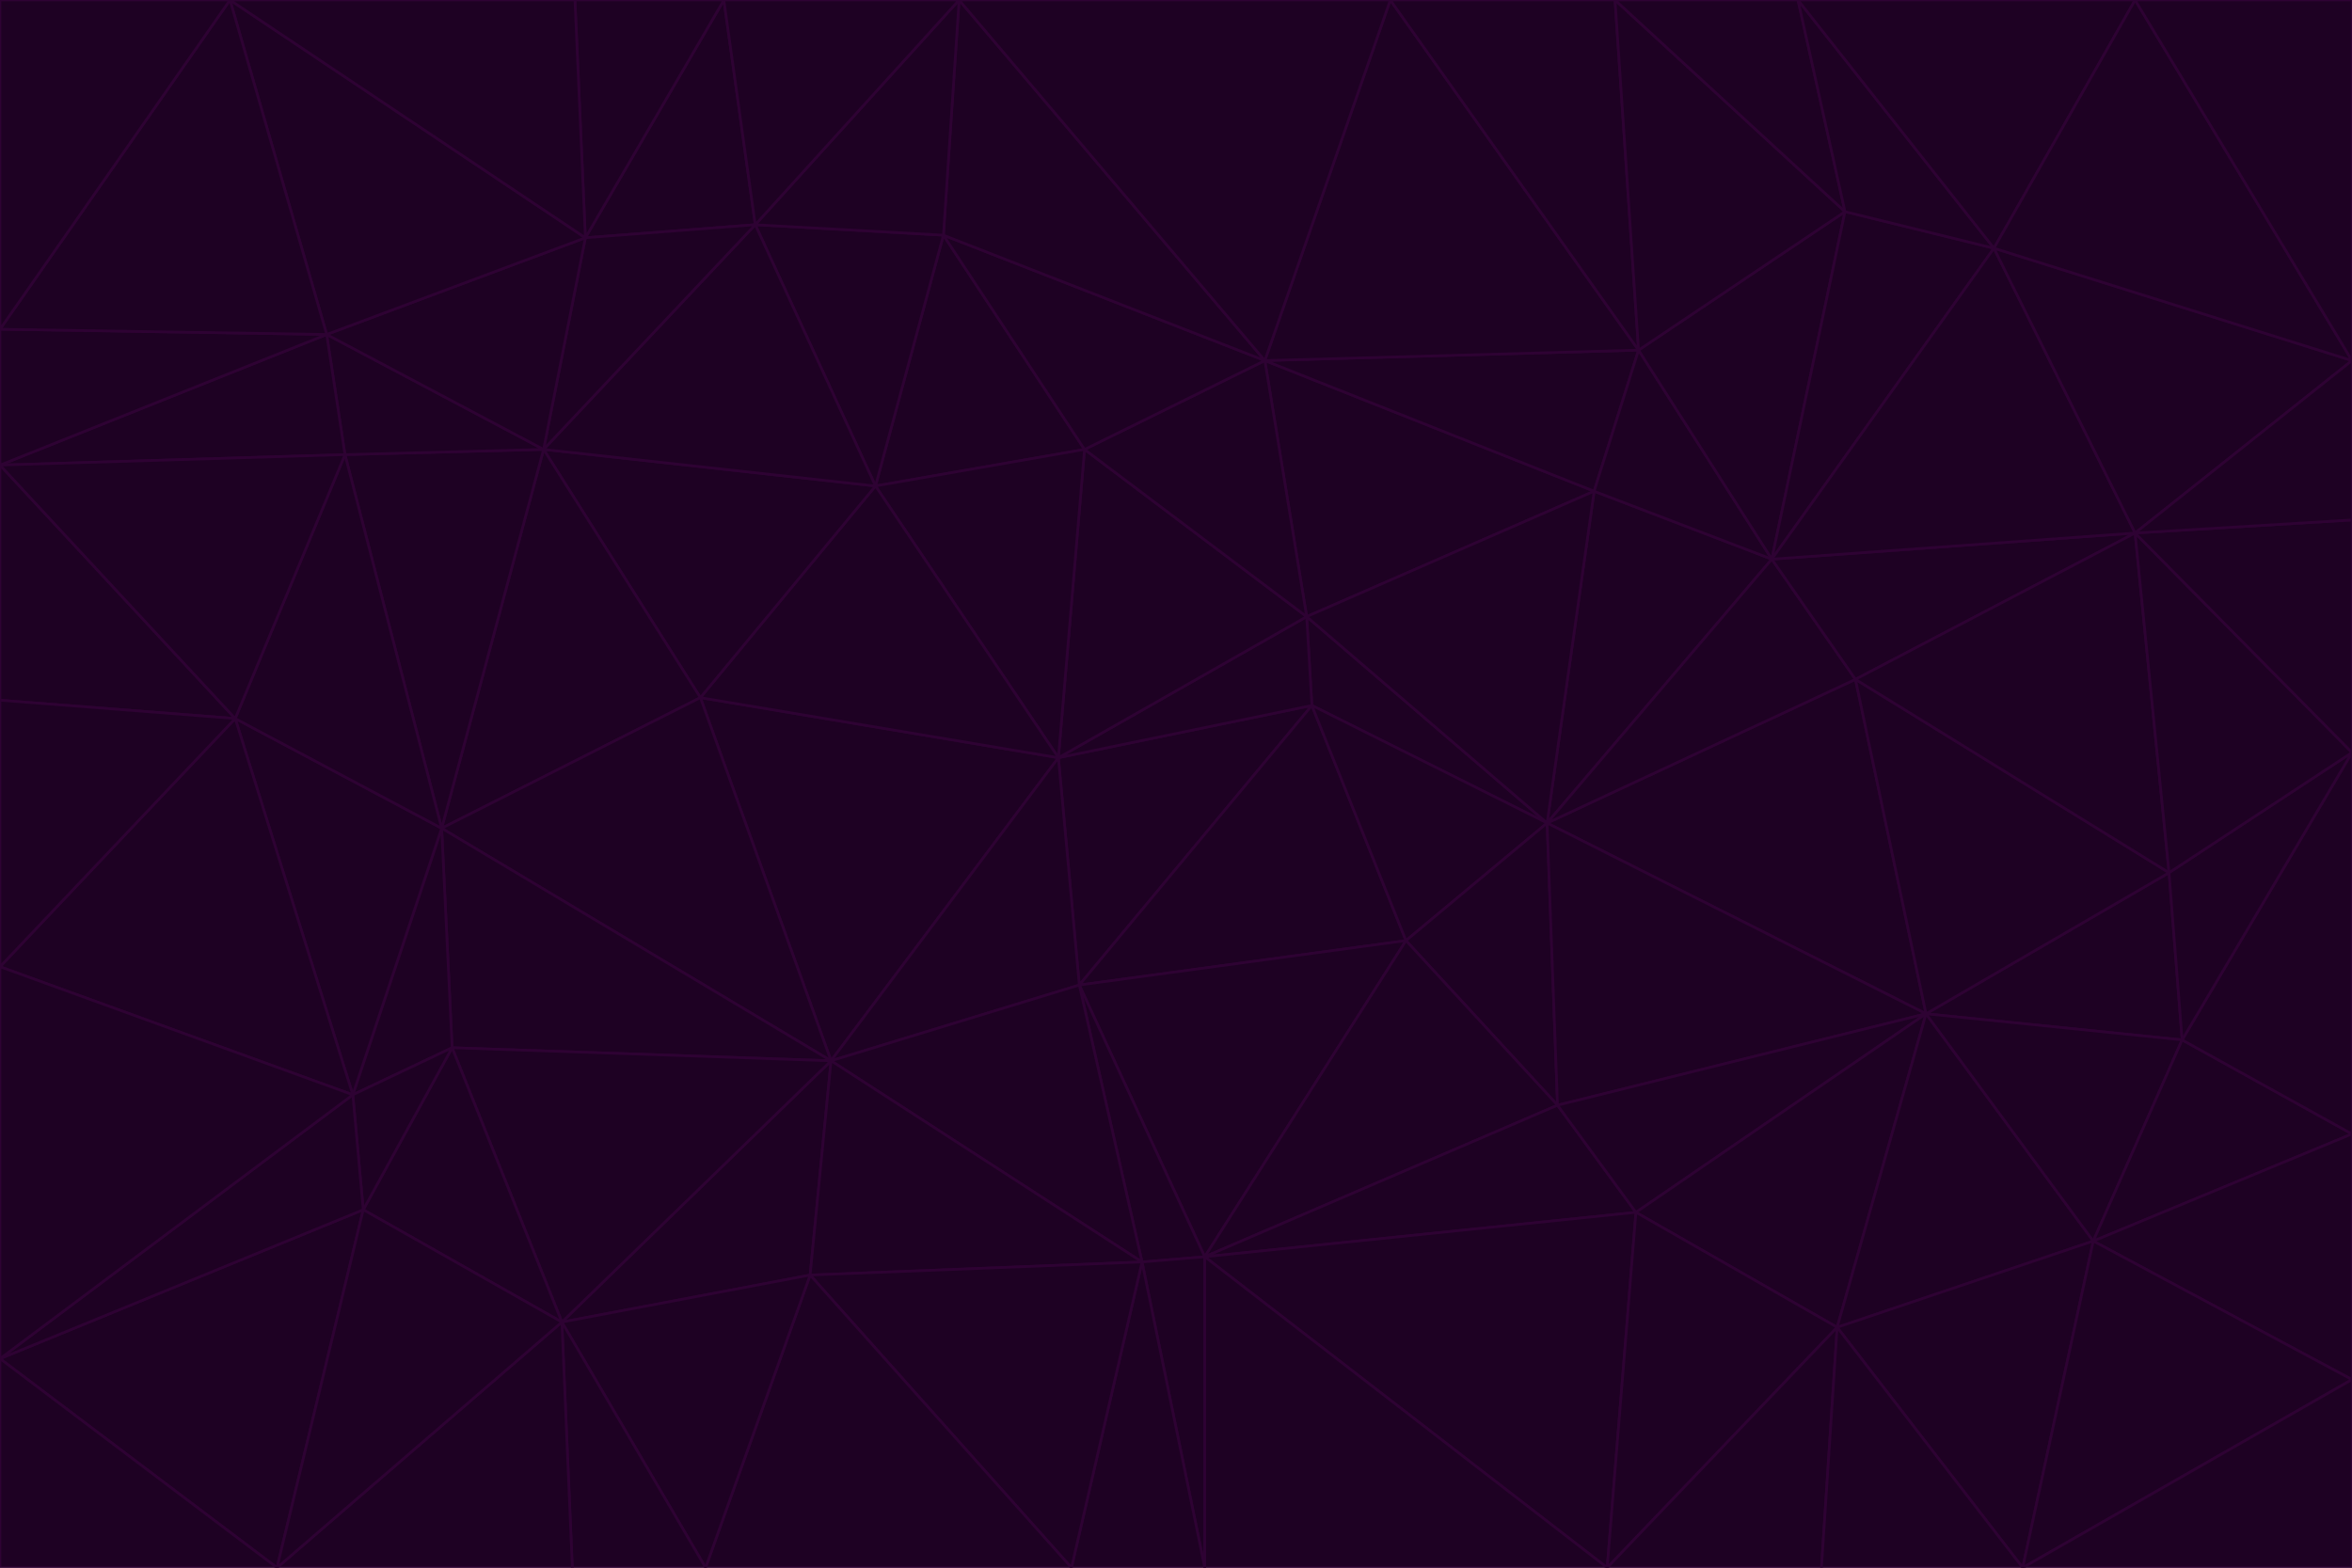 <svg id="visual" viewBox="0 0 900 600" width="900" height="600" xmlns="http://www.w3.org/2000/svg" xmlns:xlink="http://www.w3.org/1999/xlink" version="1.1"><g stroke-width="1" stroke-linejoin="bevel"><path d="M405 290L413 377L502 270Z" fill="#1e0123" stroke="#2e0233"></path><path d="M413 377L538 360L502 270Z" fill="#1e0123" stroke="#2e0233"></path><path d="M592 315L500 236L502 270Z" fill="#1e0123" stroke="#2e0233"></path><path d="M502 270L500 236L405 290Z" fill="#1e0123" stroke="#2e0233"></path><path d="M538 360L592 315L502 270Z" fill="#1e0123" stroke="#2e0233"></path><path d="M413 377L461 481L538 360Z" fill="#1e0123" stroke="#2e0233"></path><path d="M538 360L596 423L592 315Z" fill="#1e0123" stroke="#2e0233"></path><path d="M413 377L437 483L461 481Z" fill="#1e0123" stroke="#2e0233"></path><path d="M461 481L596 423L538 360Z" fill="#1e0123" stroke="#2e0233"></path><path d="M500 236L415 172L405 290Z" fill="#1e0123" stroke="#2e0233"></path><path d="M268 267L318 406L405 290Z" fill="#1e0123" stroke="#2e0233"></path><path d="M405 290L318 406L413 377Z" fill="#1e0123" stroke="#2e0233"></path><path d="M413 377L318 406L437 483Z" fill="#1e0123" stroke="#2e0233"></path><path d="M610 188L484 138L500 236Z" fill="#1e0123" stroke="#2e0233"></path><path d="M500 236L484 138L415 172Z" fill="#1e0123" stroke="#2e0233"></path><path d="M361 90L335 186L415 172Z" fill="#1e0123" stroke="#2e0233"></path><path d="M415 172L335 186L405 290Z" fill="#1e0123" stroke="#2e0233"></path><path d="M678 214L610 188L592 315Z" fill="#1e0123" stroke="#2e0233"></path><path d="M592 315L610 188L500 236Z" fill="#1e0123" stroke="#2e0233"></path><path d="M335 186L268 267L405 290Z" fill="#1e0123" stroke="#2e0233"></path><path d="M461 481L626 464L596 423Z" fill="#1e0123" stroke="#2e0233"></path><path d="M737 388L710 260L592 315Z" fill="#1e0123" stroke="#2e0233"></path><path d="M215 506L310 488L318 406Z" fill="#1e0123" stroke="#2e0233"></path><path d="M318 406L310 488L437 483Z" fill="#1e0123" stroke="#2e0233"></path><path d="M710 260L678 214L592 315Z" fill="#1e0123" stroke="#2e0233"></path><path d="M610 188L627 134L484 138Z" fill="#1e0123" stroke="#2e0233"></path><path d="M678 214L627 134L610 188Z" fill="#1e0123" stroke="#2e0233"></path><path d="M737 388L592 315L596 423Z" fill="#1e0123" stroke="#2e0233"></path><path d="M678 214L706 81L627 134Z" fill="#1e0123" stroke="#2e0233"></path><path d="M484 138L361 90L415 172Z" fill="#1e0123" stroke="#2e0233"></path><path d="M335 186L208 172L268 267Z" fill="#1e0123" stroke="#2e0233"></path><path d="M367 0L361 90L484 138Z" fill="#1e0123" stroke="#2e0233"></path><path d="M437 483L461 600L461 481Z" fill="#1e0123" stroke="#2e0233"></path><path d="M461 481L615 600L626 464Z" fill="#1e0123" stroke="#2e0233"></path><path d="M410 600L461 600L437 483Z" fill="#1e0123" stroke="#2e0233"></path><path d="M310 488L410 600L437 483Z" fill="#1e0123" stroke="#2e0233"></path><path d="M626 464L737 388L596 423Z" fill="#1e0123" stroke="#2e0233"></path><path d="M703 508L737 388L626 464Z" fill="#1e0123" stroke="#2e0233"></path><path d="M208 172L169 317L268 267Z" fill="#1e0123" stroke="#2e0233"></path><path d="M268 267L169 317L318 406Z" fill="#1e0123" stroke="#2e0233"></path><path d="M361 90L289 86L335 186Z" fill="#1e0123" stroke="#2e0233"></path><path d="M615 600L703 508L626 464Z" fill="#1e0123" stroke="#2e0233"></path><path d="M169 317L173 401L318 406Z" fill="#1e0123" stroke="#2e0233"></path><path d="M310 488L270 600L410 600Z" fill="#1e0123" stroke="#2e0233"></path><path d="M289 86L208 172L335 186Z" fill="#1e0123" stroke="#2e0233"></path><path d="M173 401L215 506L318 406Z" fill="#1e0123" stroke="#2e0233"></path><path d="M461 600L615 600L461 481Z" fill="#1e0123" stroke="#2e0233"></path><path d="M215 506L270 600L310 488Z" fill="#1e0123" stroke="#2e0233"></path><path d="M627 134L532 0L484 138Z" fill="#1e0123" stroke="#2e0233"></path><path d="M361 90L367 0L289 86Z" fill="#1e0123" stroke="#2e0233"></path><path d="M277 0L224 91L289 86Z" fill="#1e0123" stroke="#2e0233"></path><path d="M289 86L224 91L208 172Z" fill="#1e0123" stroke="#2e0233"></path><path d="M208 172L132 174L169 317Z" fill="#1e0123" stroke="#2e0233"></path><path d="M173 401L139 463L215 506Z" fill="#1e0123" stroke="#2e0233"></path><path d="M215 506L219 600L270 600Z" fill="#1e0123" stroke="#2e0233"></path><path d="M169 317L135 419L173 401Z" fill="#1e0123" stroke="#2e0233"></path><path d="M90 275L135 419L169 317Z" fill="#1e0123" stroke="#2e0233"></path><path d="M532 0L367 0L484 138Z" fill="#1e0123" stroke="#2e0233"></path><path d="M763 95L706 81L678 214Z" fill="#1e0123" stroke="#2e0233"></path><path d="M627 134L618 0L532 0Z" fill="#1e0123" stroke="#2e0233"></path><path d="M817 204L678 214L710 260Z" fill="#1e0123" stroke="#2e0233"></path><path d="M135 419L139 463L173 401Z" fill="#1e0123" stroke="#2e0233"></path><path d="M615 600L697 600L703 508Z" fill="#1e0123" stroke="#2e0233"></path><path d="M835 398L830 334L737 388Z" fill="#1e0123" stroke="#2e0233"></path><path d="M706 81L618 0L627 134Z" fill="#1e0123" stroke="#2e0233"></path><path d="M106 600L219 600L215 506Z" fill="#1e0123" stroke="#2e0233"></path><path d="M125 128L132 174L208 172Z" fill="#1e0123" stroke="#2e0233"></path><path d="M801 475L737 388L703 508Z" fill="#1e0123" stroke="#2e0233"></path><path d="M737 388L830 334L710 260Z" fill="#1e0123" stroke="#2e0233"></path><path d="M774 600L801 475L703 508Z" fill="#1e0123" stroke="#2e0233"></path><path d="M830 334L817 204L710 260Z" fill="#1e0123" stroke="#2e0233"></path><path d="M132 174L90 275L169 317Z" fill="#1e0123" stroke="#2e0233"></path><path d="M0 520L106 600L139 463Z" fill="#1e0123" stroke="#2e0233"></path><path d="M367 0L277 0L289 86Z" fill="#1e0123" stroke="#2e0233"></path><path d="M224 91L125 128L208 172Z" fill="#1e0123" stroke="#2e0233"></path><path d="M801 475L835 398L737 388Z" fill="#1e0123" stroke="#2e0233"></path><path d="M817 204L763 95L678 214Z" fill="#1e0123" stroke="#2e0233"></path><path d="M706 81L688 0L618 0Z" fill="#1e0123" stroke="#2e0233"></path><path d="M88 0L125 128L224 91Z" fill="#1e0123" stroke="#2e0233"></path><path d="M0 178L0 268L90 275Z" fill="#1e0123" stroke="#2e0233"></path><path d="M763 95L688 0L706 81Z" fill="#1e0123" stroke="#2e0233"></path><path d="M277 0L220 0L224 91Z" fill="#1e0123" stroke="#2e0233"></path><path d="M697 600L774 600L703 508Z" fill="#1e0123" stroke="#2e0233"></path><path d="M801 475L900 434L835 398Z" fill="#1e0123" stroke="#2e0233"></path><path d="M900 434L900 288L835 398Z" fill="#1e0123" stroke="#2e0233"></path><path d="M835 398L900 288L830 334Z" fill="#1e0123" stroke="#2e0233"></path><path d="M830 334L900 288L817 204Z" fill="#1e0123" stroke="#2e0233"></path><path d="M817 204L900 138L763 95Z" fill="#1e0123" stroke="#2e0233"></path><path d="M0 520L139 463L135 419Z" fill="#1e0123" stroke="#2e0233"></path><path d="M139 463L106 600L215 506Z" fill="#1e0123" stroke="#2e0233"></path><path d="M900 528L900 434L801 475Z" fill="#1e0123" stroke="#2e0233"></path><path d="M900 288L900 199L817 204Z" fill="#1e0123" stroke="#2e0233"></path><path d="M763 95L817 0L688 0Z" fill="#1e0123" stroke="#2e0233"></path><path d="M90 275L0 370L135 419Z" fill="#1e0123" stroke="#2e0233"></path><path d="M0 268L0 370L90 275Z" fill="#1e0123" stroke="#2e0233"></path><path d="M0 178L132 174L125 128Z" fill="#1e0123" stroke="#2e0233"></path><path d="M0 178L90 275L132 174Z" fill="#1e0123" stroke="#2e0233"></path><path d="M900 199L900 138L817 204Z" fill="#1e0123" stroke="#2e0233"></path><path d="M774 600L900 528L801 475Z" fill="#1e0123" stroke="#2e0233"></path><path d="M900 138L817 0L763 95Z" fill="#1e0123" stroke="#2e0233"></path><path d="M0 126L0 178L125 128Z" fill="#1e0123" stroke="#2e0233"></path><path d="M220 0L88 0L224 91Z" fill="#1e0123" stroke="#2e0233"></path><path d="M0 370L0 520L135 419Z" fill="#1e0123" stroke="#2e0233"></path><path d="M88 0L0 126L125 128Z" fill="#1e0123" stroke="#2e0233"></path><path d="M774 600L900 600L900 528Z" fill="#1e0123" stroke="#2e0233"></path><path d="M0 520L0 600L106 600Z" fill="#1e0123" stroke="#2e0233"></path><path d="M900 138L900 0L817 0Z" fill="#1e0123" stroke="#2e0233"></path><path d="M88 0L0 0L0 126Z" fill="#1e0123" stroke="#2e0233"></path></g></svg>